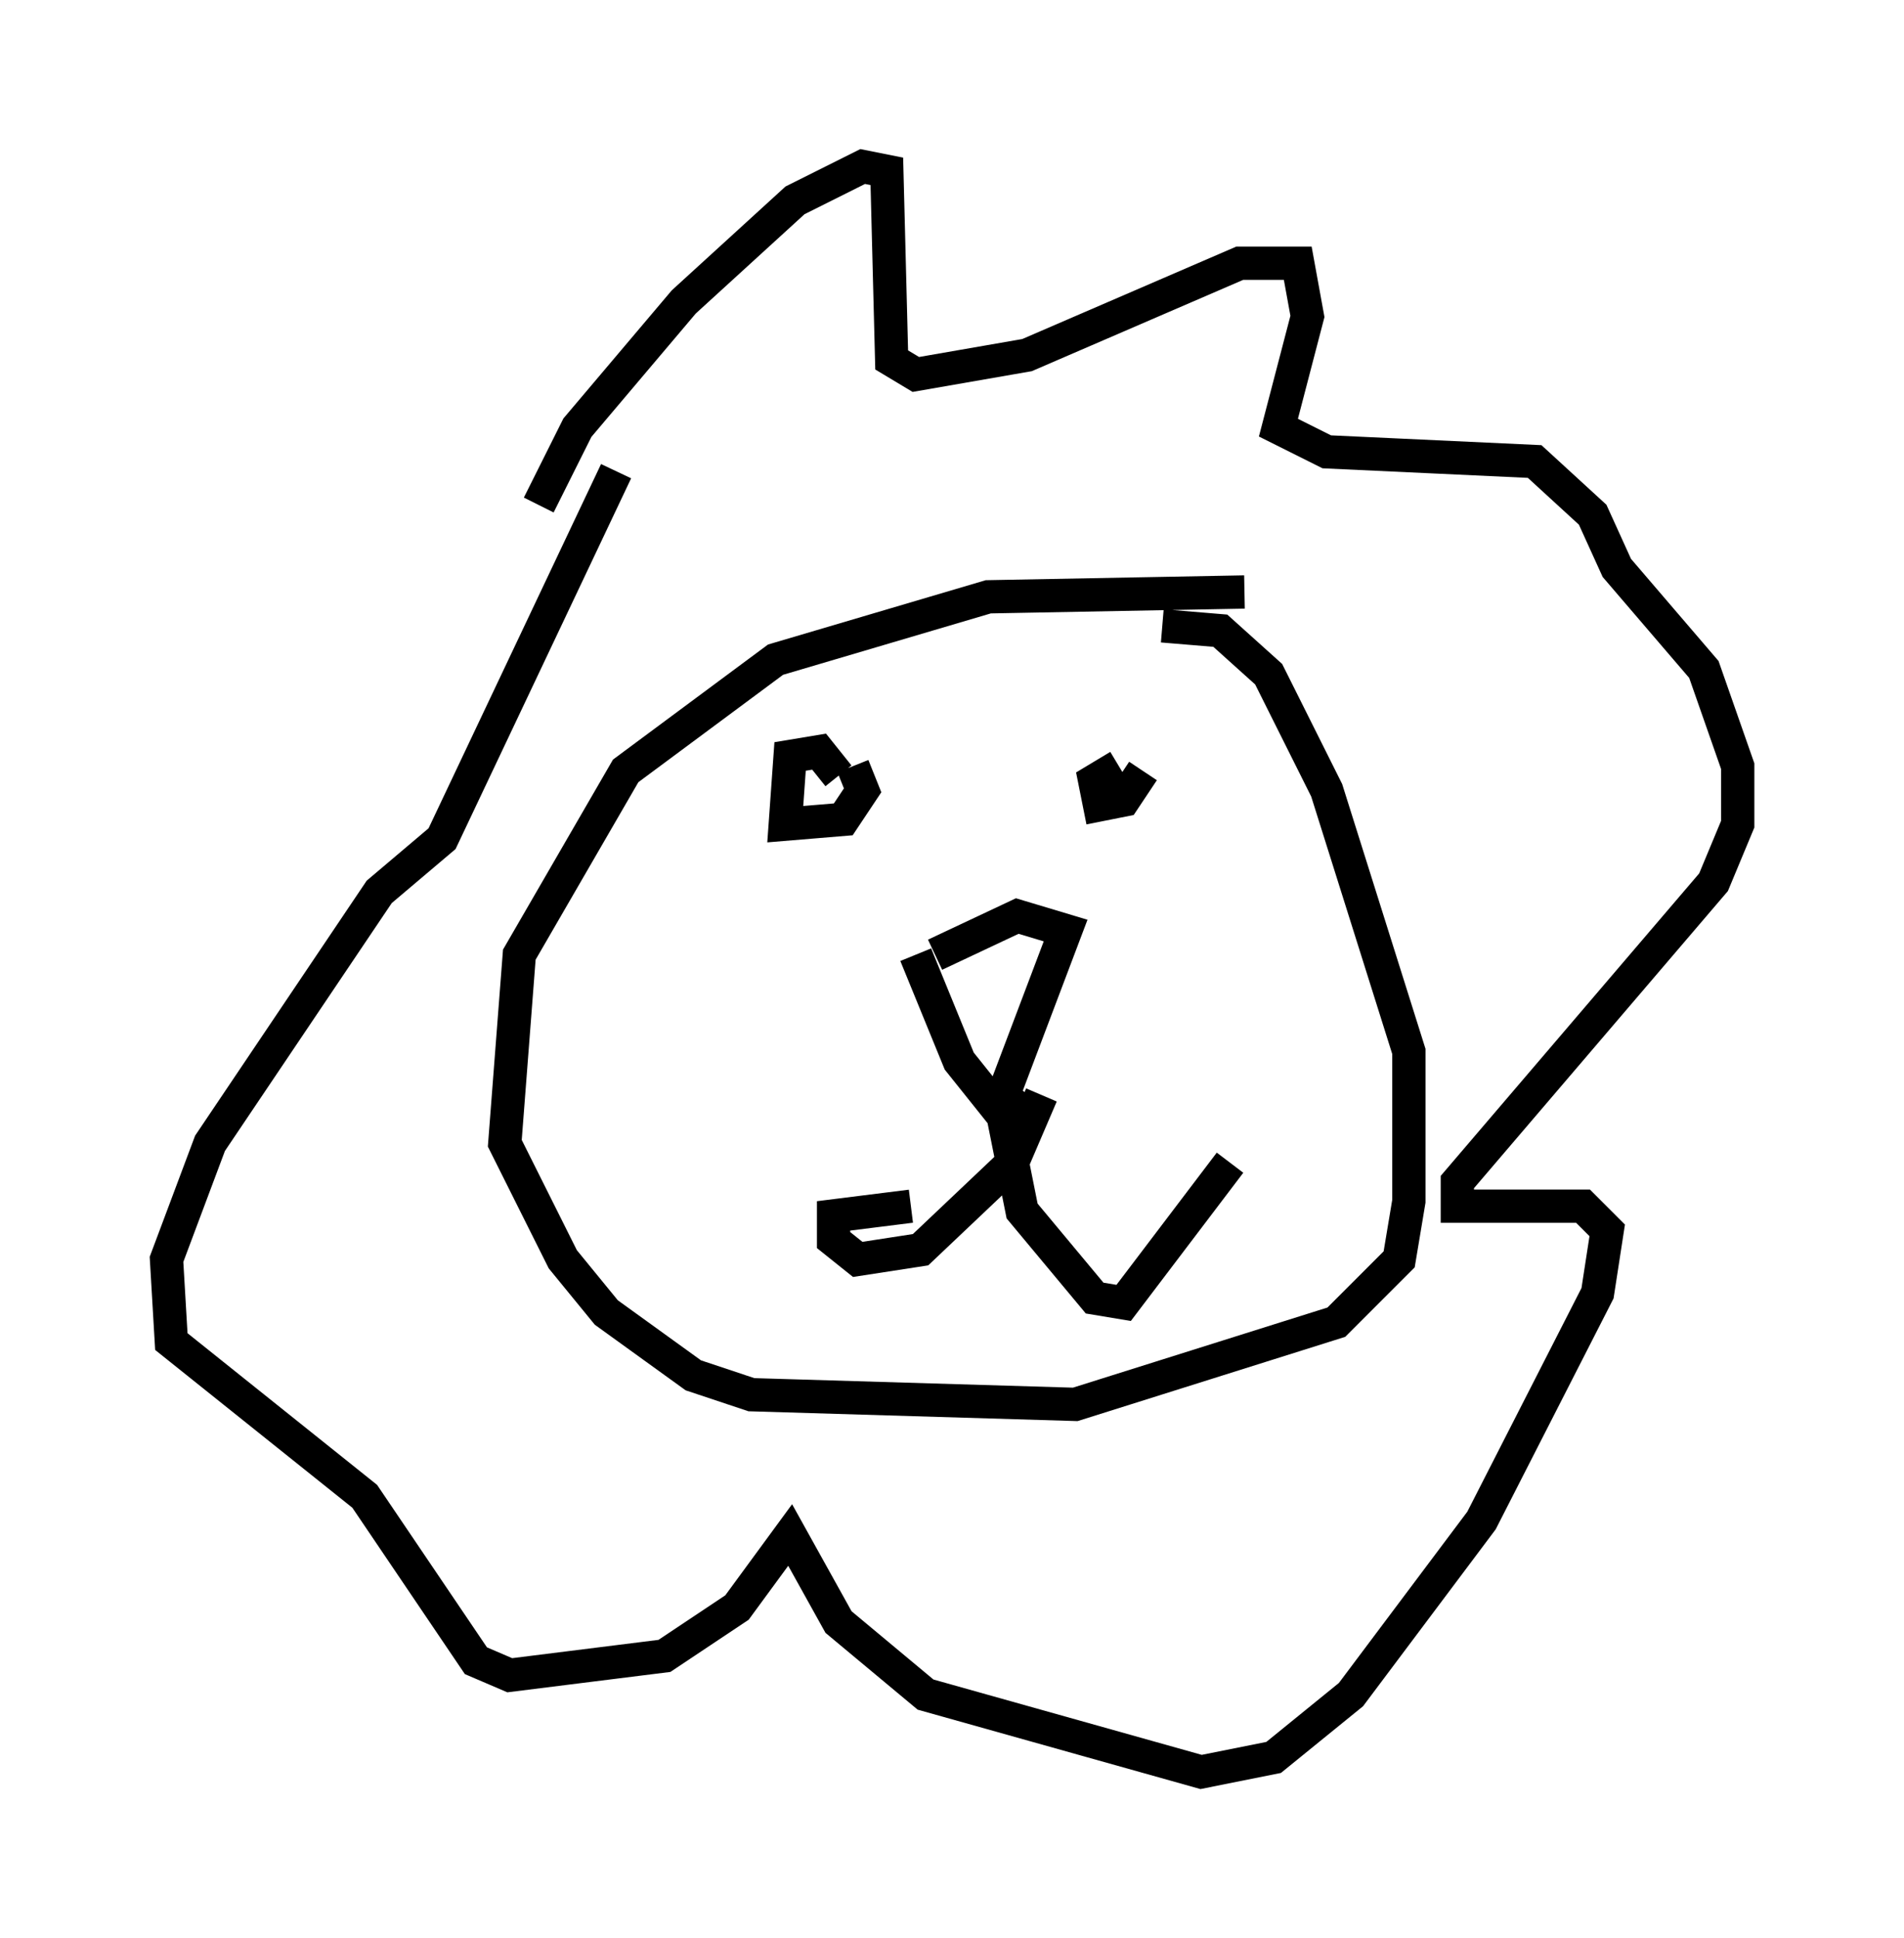 <?xml version="1.0" encoding="utf-8" ?>
<svg baseProfile="full" height="58.223" version="1.1" width="57.207" xmlns="http://www.w3.org/2000/svg" xmlns:ev="http://www.w3.org/2001/xml-events" xmlns:xlink="http://www.w3.org/1999/xlink"><defs /><rect fill="white" height="58.223" width="57.207" x="0" y="0" /><path d="M38.408, 18.508 m-1.017, -0.726 l-7.698, 0.145 -6.391, 1.888 l-4.503, 3.341 -3.196, 5.52 l-0.436, 5.665 1.743, 3.486 l1.307, 1.598 2.615, 1.888 l1.743, 0.581 9.732, 0.291 l7.844, -2.469 1.888, -1.888 l0.291, -1.743 0.0, -4.503 l-2.469, -7.844 -1.743, -3.486 l-1.453, -1.307 -1.743, -0.145 m-7.408, 9.877 l1.307, 3.196 1.162, 1.453 l2.034, -5.374 -1.453, -0.436 l-2.469, 1.162 m3.196, 4.212 l-0.872, 2.034 -2.76, 2.615 l-1.888, 0.291 -0.726, -0.581 l0.0, -0.726 2.324, -0.291 m3.341, -3.486 l-0.581, 0.726 0.581, 2.905 l2.179, 2.615 0.872, 0.145 l3.196, -4.212 m-11.33, -11.911 l0.291, 0.726 -0.581, 0.872 l-1.743, 0.145 0.145, -2.034 l0.872, -0.145 0.581, 0.726 m9.151, -0.145 l-0.581, 0.872 -0.726, 0.145 l-0.145, -0.726 0.726, -0.436 m-17.43, -7.844 l1.162, -2.324 3.196, -3.777 l3.341, -3.05 2.034, -1.017 l0.726, 0.145 0.145, 5.665 l0.726, 0.436 3.341, -0.581 l6.391, -2.76 1.743, 0.0 l0.291, 1.598 -0.872, 3.341 l1.453, 0.726 6.246, 0.291 l1.743, 1.598 0.726, 1.598 l2.615, 3.05 1.017, 2.905 l0.0, 1.743 -0.726, 1.743 l-7.698, 9.006 0.0, 0.726 l3.777, 0.0 0.726, 0.726 l-0.291, 1.888 -3.486, 6.827 l-3.922, 5.229 -2.324, 1.888 l-2.179, 0.436 -8.279, -2.324 l-2.615, -2.179 -1.453, -2.615 l-1.598, 2.179 -2.179, 1.453 l-4.648, 0.581 -1.017, -0.436 l-3.341, -4.939 -5.81, -4.648 l-0.145, -2.469 1.307, -3.486 l5.084, -7.553 1.888, -1.598 l5.229, -11.039 " fill="none" stroke="black" stroke-width="1" /></svg>